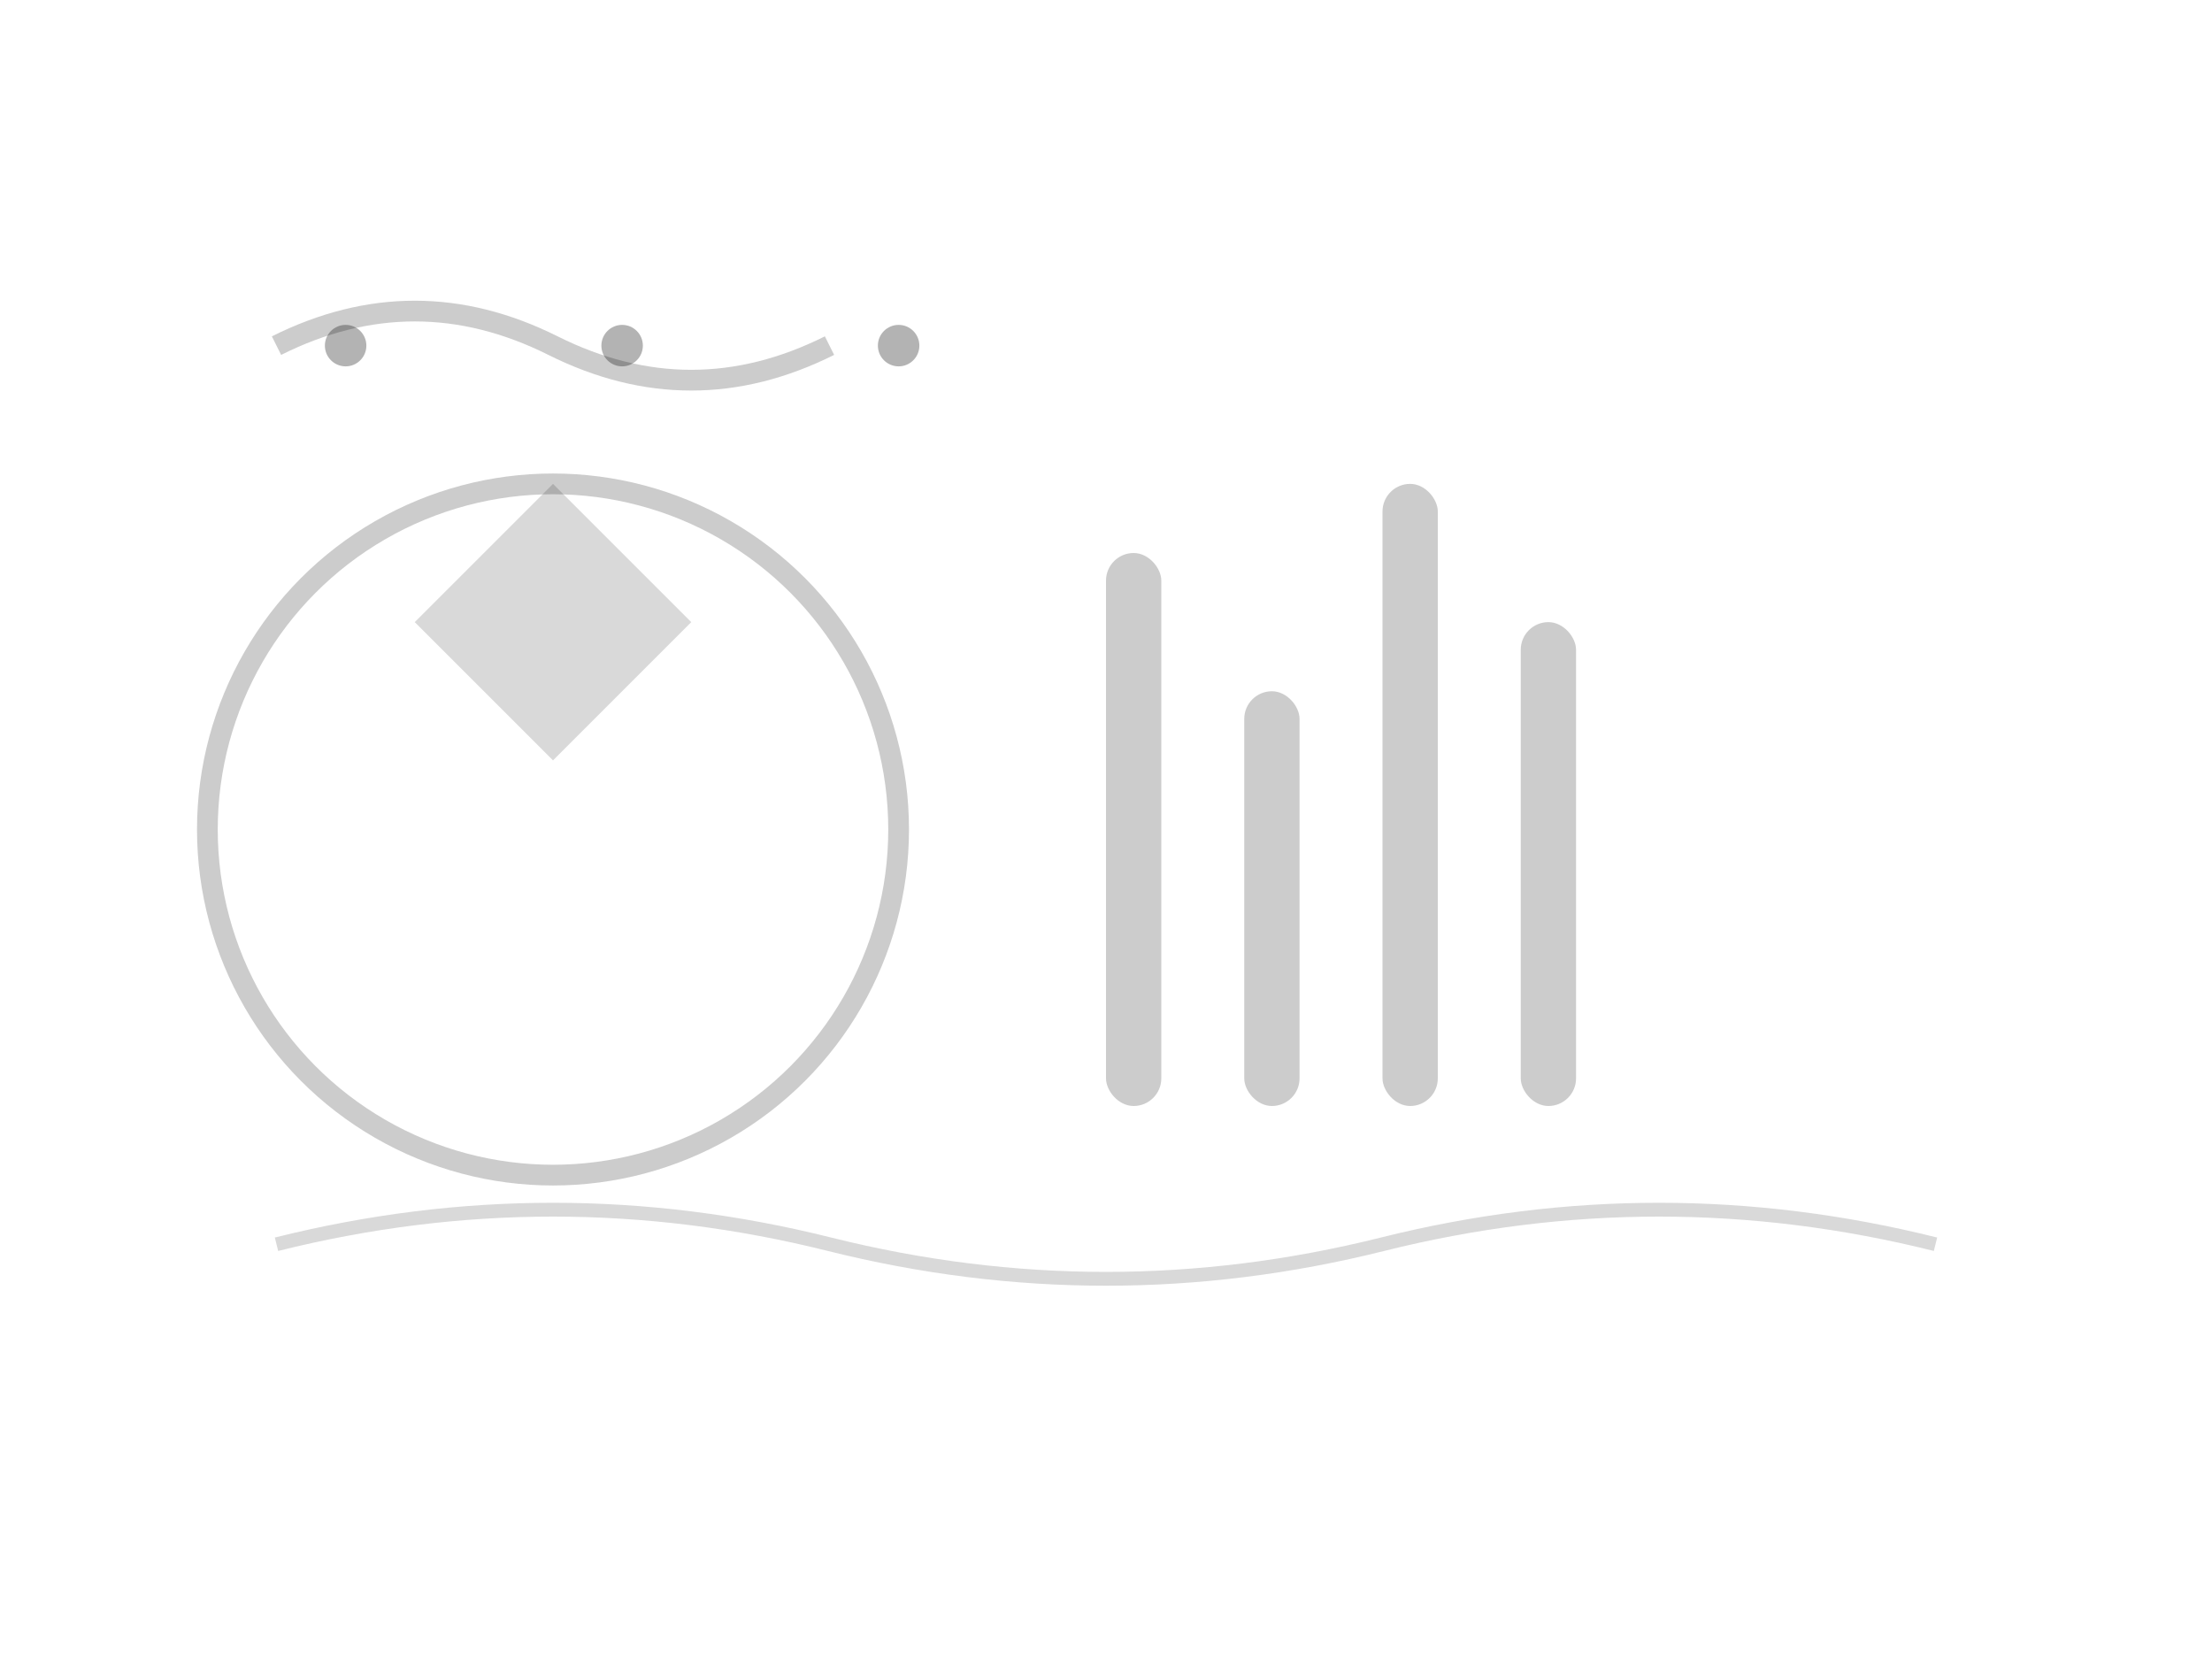 
<svg width="160" height="120" viewBox="0 0 160 120" fill="none" xmlns="http://www.w3.org/2000/svg">
  <circle cx="40" cy="60" r="25" fill="none" stroke="currentColor" stroke-width="1.5" opacity="0.2"/>
  <path d="M40 35 L50 45 L40 55 L30 45 Z" fill="currentColor" opacity="0.15"/>
  <rect x="80" y="40" width="4" height="40" rx="2" fill="currentColor" opacity="0.2"/>
  <rect x="90" y="50" width="4" height="30" rx="2" fill="currentColor" opacity="0.2"/>
  <rect x="100" y="35" width="4" height="45" rx="2" fill="currentColor" opacity="0.2"/>
  <rect x="110" y="45" width="4" height="35" rx="2" fill="currentColor" opacity="0.2"/>
  <path d="M20 25 Q30 20 40 25 Q50 30 60 25" stroke="currentColor" stroke-width="1.5" fill="none" opacity="0.2"/>
  <path d="M20 90 Q40 85 60 90 Q80 95 100 90 Q120 85 140 90" stroke="currentColor" stroke-width="1" fill="none" opacity="0.15"/>
  <circle cx="25" cy="25" r="1.5" fill="currentColor" opacity="0.3"/>
  <circle cx="45" cy="25" r="1.5" fill="currentColor" opacity="0.3"/>
  <circle cx="65" cy="25" r="1.5" fill="currentColor" opacity="0.3"/>
</svg>
